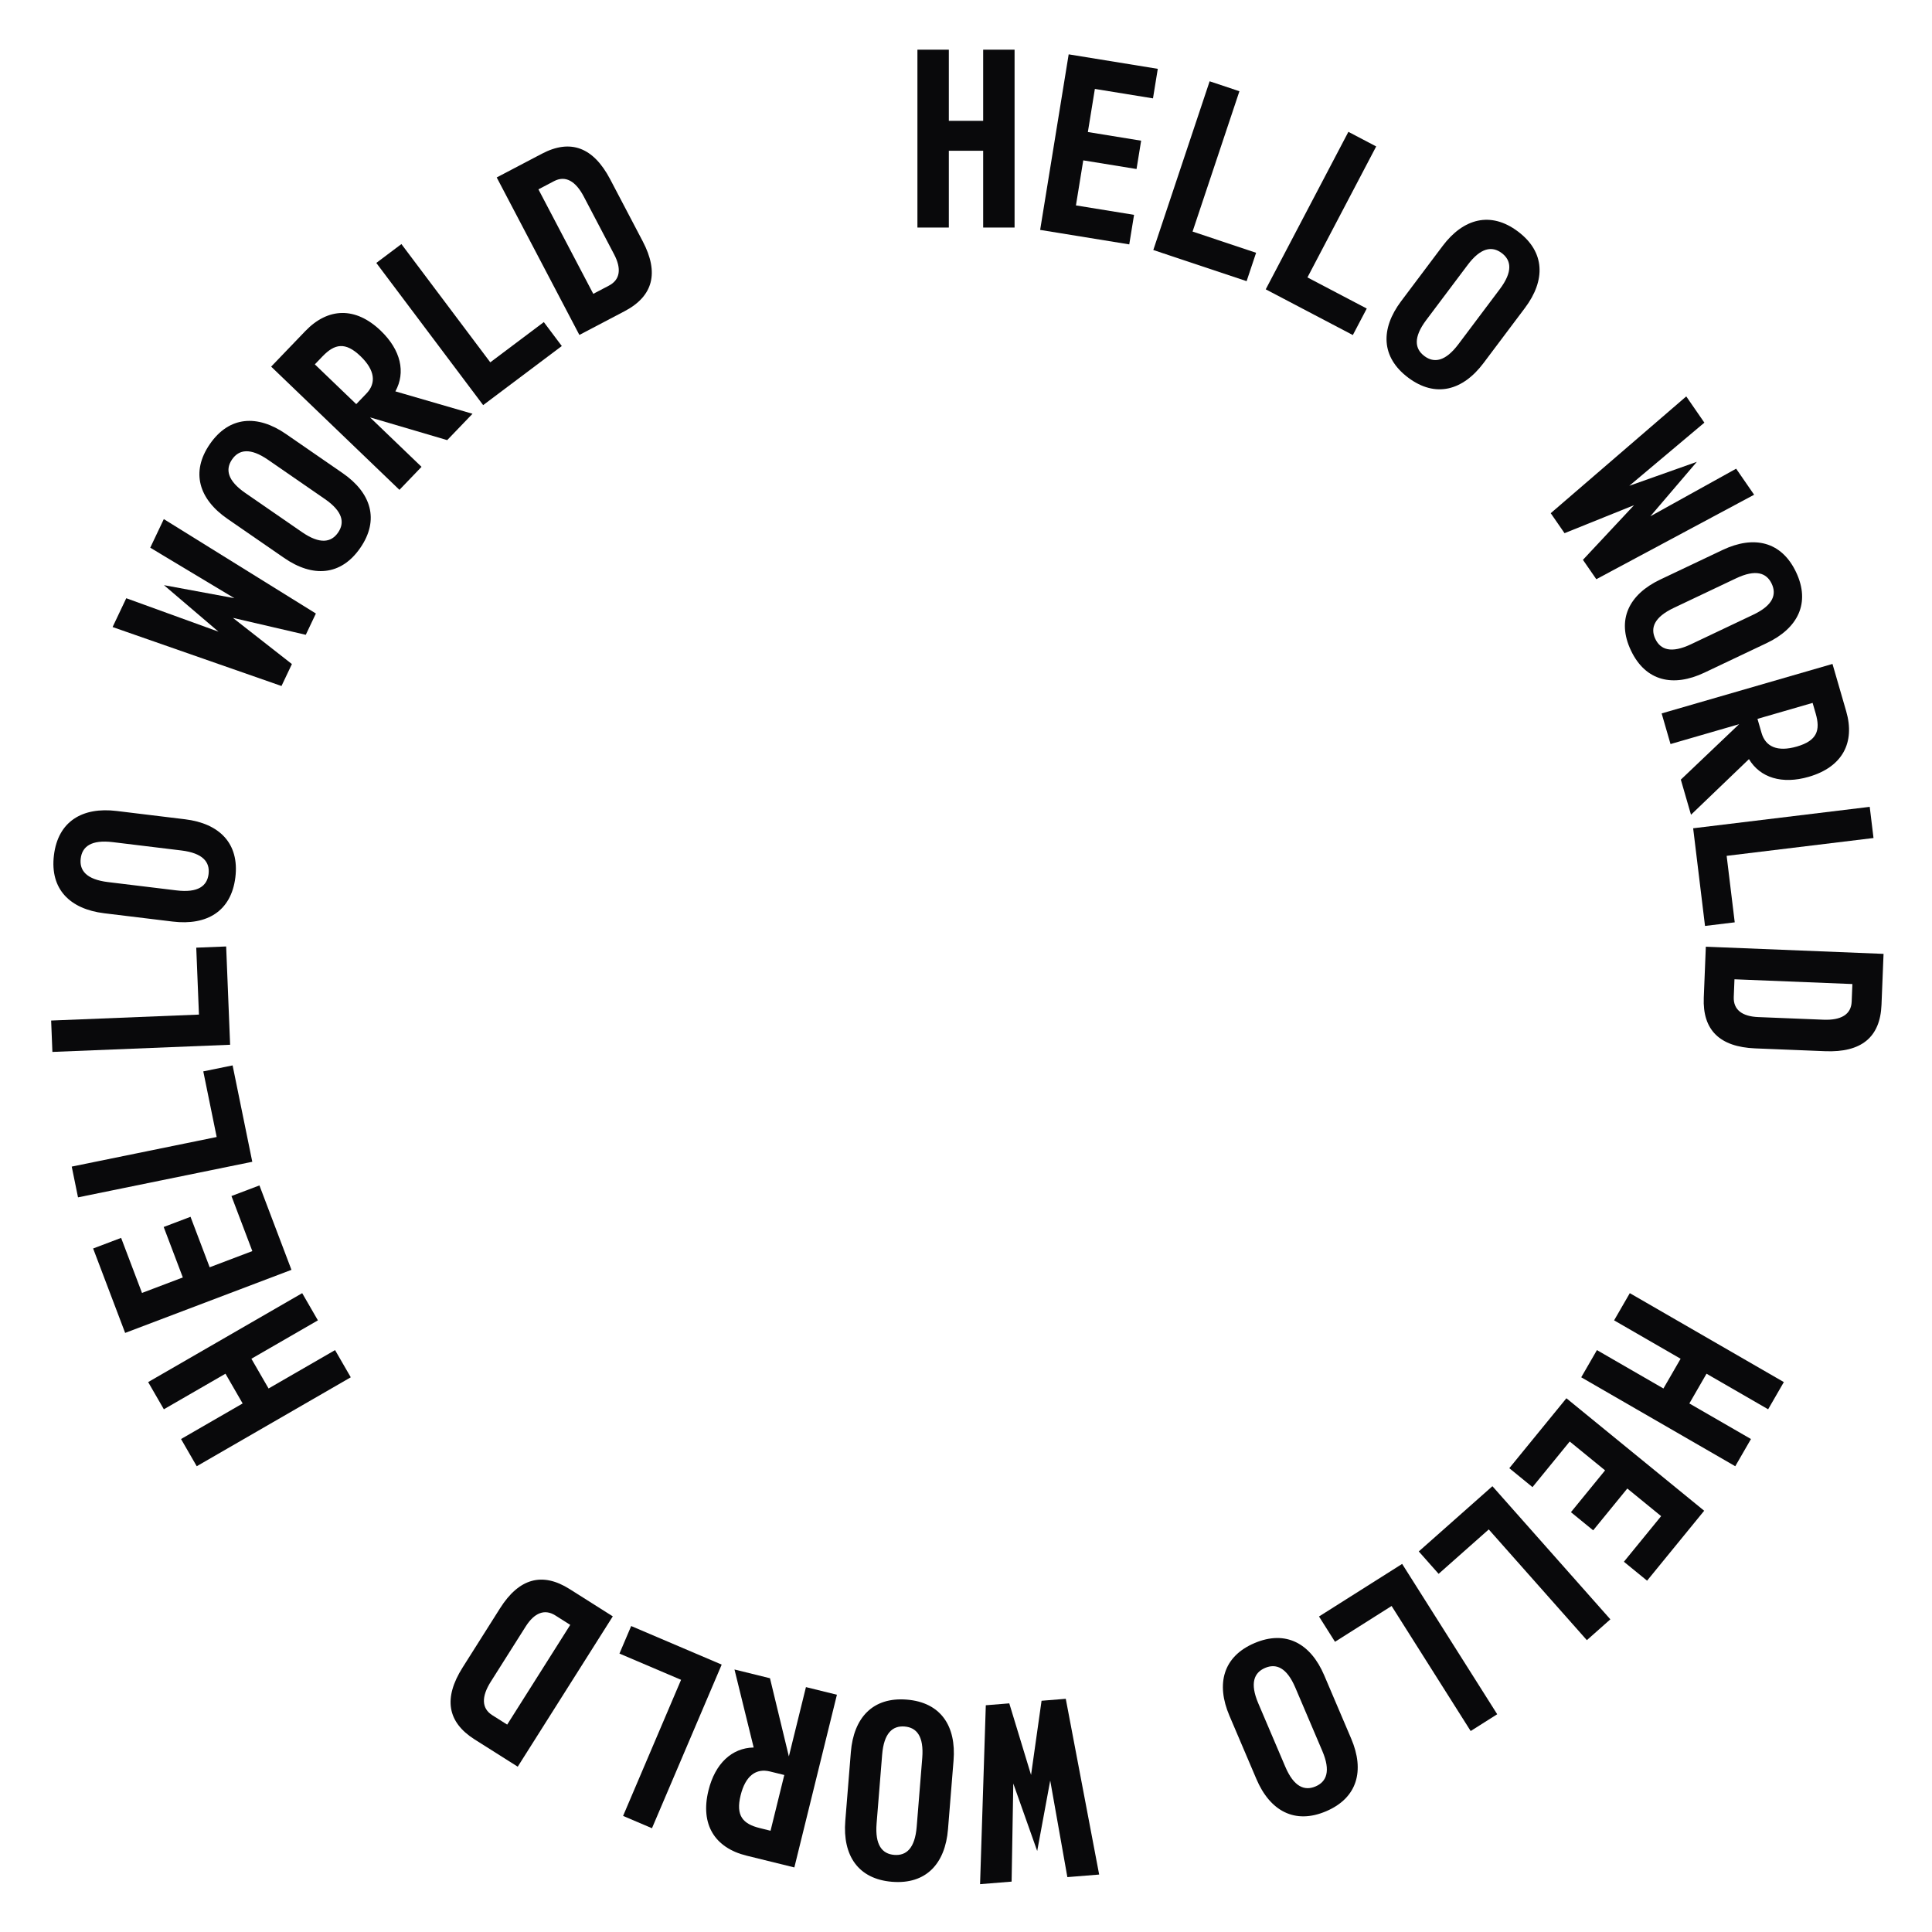 <svg version="1.1" xmlns="http://www.w3.org/2000/svg" xmlns:xlink="http://www.w3.org/1999/xlink" width="500" height="500" viewBox="0 0 500 500"><defs/><g><g><g><g><path fill="rgb(9,9,11)" stroke="none" paint-order="stroke fill markers" d=" M 262.571 12.857 L 254.444 12.857 L 254.444 31.27 L 245.556 31.27 L 245.556 12.857 L 237.429 12.857 L 237.429 58.889 L 245.556 58.889 L 245.556 39.016 L 254.444 39.016 L 254.444 58.889 L 262.571 58.889 Z" fill-opacity="1"/></g></g><g><g><path fill="rgb(9,9,11)" stroke="none" paint-order="stroke fill markers" d=" M 293.493 55.602 L 278.452 53.158 L 280.346 41.501 L 294.134 43.742 L 295.325 36.41 L 281.538 34.169 L 283.351 23.014 L 298.392 25.458 L 299.634 17.812 L 276.572 14.064 L 269.188 59.5 L 292.25 63.248 Z" fill-opacity="1"/></g></g><g><g><path fill="rgb(9,9,11)" stroke="none" paint-order="stroke fill markers" d=" M 325.077 65.418 L 308.636 59.929 L 320.759 23.614 L 313.051 21.04 L 298.474 64.703 L 322.624 72.765 Z" fill-opacity="1"/></g></g><g><g><path fill="rgb(9,9,11)" stroke="none" paint-order="stroke fill markers" d=" M 353.714 79.851 L 338.366 71.796 L 356.158 37.896 L 348.962 34.119 L 327.57 74.878 L 350.114 86.71 Z" fill-opacity="1"/></g></g><g><g><path fill="rgb(9,9,11)" stroke="none" paint-order="stroke fill markers" d=" M 368.623 92.142 C 366.136 90.273 365.719 87.339 369.114 82.822 L 379.832 68.559 C 383.227 64.041 386.16 63.625 388.648 65.494 C 391.135 67.363 391.551 70.296 388.156 74.814 L 377.438 89.077 C 374.044 93.594 371.11 94.011 368.623 92.142 Z M 364.427 97.725 C 371.482 103.027 378.557 101.116 383.935 93.959 L 394.653 79.696 C 400.031 72.539 399.899 65.212 392.843 59.91 C 385.788 54.608 378.713 56.519 373.335 63.676 L 362.617 77.939 C 357.239 85.096 357.372 92.423 364.427 97.725 Z" fill-opacity="1"/></g></g><g><g><path fill="rgb(9,9,11)" stroke="none" paint-order="stroke fill markers" d="" fill-opacity="1"/></g></g><g><g><path fill="rgb(9,9,11)" stroke="none" paint-order="stroke fill markers" d=" M 449.313 121.297 L 427.109 133.614 L 439.139 119.524 L 421.663 125.723 L 441.089 109.383 L 436.4 102.59 L 401.33 132.815 L 404.901 137.988 L 422.889 130.741 L 409.662 144.885 L 413.124 149.901 L 453.965 128.037 Z" fill-opacity="1"/></g></g><g><g><path fill="rgb(9,9,11)" stroke="none" paint-order="stroke fill markers" d=" M 428.396 165.35 C 427.062 162.539 428.057 159.748 433.162 157.326 L 449.281 149.677 C 454.386 147.255 457.177 148.25 458.511 151.06 C 459.844 153.871 458.85 156.662 453.744 159.085 L 437.626 166.733 C 432.52 169.156 429.729 168.161 428.396 165.35 Z M 422.086 168.344 C 425.869 176.318 433.022 177.913 441.11 174.076 L 457.228 166.427 C 465.316 162.589 468.604 156.04 464.82 148.066 C 461.037 140.093 453.885 138.497 445.797 142.335 L 429.678 149.984 C 421.59 153.821 418.302 160.371 422.086 168.344 Z" fill-opacity="1"/></g></g><g><g><path fill="rgb(9,9,11)" stroke="none" paint-order="stroke fill markers" d=" M 474.247 171.826 L 430.033 184.632 L 432.329 192.561 L 450.076 187.42 L 434.997 201.769 L 437.629 210.856 L 452.629 196.464 C 455.551 201.302 461.209 203.035 468.1 201.038 C 476.821 198.512 480.147 192.195 477.798 184.084 Z M 469.103 181.909 L 469.898 184.653 C 471.152 188.983 470.281 191.681 465.037 193.2 C 459.975 194.667 456.917 193.239 455.893 189.701 L 454.833 186.042 Z" fill-opacity="1"/></g></g><g><g><path fill="rgb(9,9,11)" stroke="none" paint-order="stroke fill markers" d=" M 448.946 238.699 L 446.856 221.492 L 484.863 216.877 L 483.883 208.81 L 438.187 214.358 L 441.256 239.633 Z" fill-opacity="1"/></g></g><g><g><path fill="rgb(9,9,11)" stroke="none" paint-order="stroke fill markers" d=" M 472.34 272.05 C 481.729 272.428 486.593 268.43 486.93 260.056 L 487.462 246.861 L 441.467 245.007 L 440.936 258.203 C 440.598 266.577 445.061 270.951 454.26 271.321 Z M 455.031 263.219 C 450.844 263.05 448.563 261.306 448.696 258.007 L 448.88 253.439 L 479.395 254.669 L 479.211 259.237 C 479.078 262.536 476.474 264.083 471.906 263.899 Z" fill-opacity="1"/></g></g><g><g><path fill="rgb(9,9,11)" stroke="none" paint-order="stroke fill markers" d="" fill-opacity="1"/></g></g><g><g><path fill="rgb(9,9,11)" stroke="none" paint-order="stroke fill markers" d="" fill-opacity="1"/></g></g><g><g><path fill="rgb(9,9,11)" stroke="none" paint-order="stroke fill markers" d=" M 449.086 379.459 L 453.15 372.42 L 437.204 363.214 L 441.648 355.516 L 457.594 364.722 L 461.657 357.684 L 421.793 334.668 L 417.729 341.707 L 434.94 351.643 L 430.495 359.341 L 413.285 349.405 L 409.221 356.443 Z" fill-opacity="1"/></g></g><g><g><path fill="rgb(9,9,11)" stroke="none" paint-order="stroke fill markers" d=" M 396.607 384.865 L 406.244 373.061 L 415.392 380.53 L 406.558 391.35 L 412.312 396.048 L 421.146 385.228 L 429.9 392.376 L 420.263 404.179 L 426.263 409.078 L 441.04 390.98 L 405.384 361.867 L 390.607 379.966 Z" fill-opacity="1"/></g></g><g><g><path fill="rgb(9,9,11)" stroke="none" paint-order="stroke fill markers" d=" M 372.314 407.309 L 385.288 395.815 L 410.677 424.473 L 416.76 419.083 L 386.235 384.628 L 367.178 401.511 Z" fill-opacity="1"/></g></g><g><g><path fill="rgb(9,9,11)" stroke="none" paint-order="stroke fill markers" d=" M 345.496 424.893 L 360.146 415.629 L 380.608 447.988 L 387.477 443.644 L 362.875 404.738 L 341.356 418.346 Z" fill-opacity="1"/></g></g><g><g><path fill="rgb(9,9,11)" stroke="none" paint-order="stroke fill markers" d=" M 327.398 431.659 C 330.26 430.44 333.009 431.546 335.224 436.745 L 342.217 453.159 C 344.432 458.357 343.326 461.106 340.463 462.325 C 337.601 463.545 334.852 462.439 332.637 457.24 L 325.644 440.826 C 323.429 435.628 324.536 432.879 327.398 431.659 Z M 324.66 425.234 C 316.541 428.693 314.659 435.776 318.168 444.012 L 325.161 460.425 C 328.67 468.661 335.082 472.21 343.201 468.751 C 351.32 465.291 353.203 458.209 349.694 449.973 L 342.7 433.559 C 339.191 425.323 332.779 421.775 324.66 425.234 Z" fill-opacity="1"/></g></g><g><g><path fill="rgb(9,9,11)" stroke="none" paint-order="stroke fill markers" d="" fill-opacity="1"/></g></g><g><g><path fill="rgb(9,9,11)" stroke="none" paint-order="stroke fill markers" d=" M 261.804 486.961 L 262.239 461.574 L 268.426 479.038 L 271.795 460.803 L 276.233 485.797 L 284.461 485.132 L 275.82 439.648 L 269.555 440.154 L 266.837 459.356 L 261.201 440.829 L 255.126 441.319 L 253.64 487.62 Z" fill-opacity="1"/></g></g><g><g><path fill="rgb(9,9,11)" stroke="none" paint-order="stroke fill markers" d=" M 234.111 446.82 C 237.212 447.07 239.132 449.327 238.677 454.96 L 237.242 472.743 C 236.787 478.376 234.53 480.296 231.429 480.045 C 228.328 479.795 226.408 477.538 226.863 471.905 L 228.298 454.122 C 228.753 448.49 231.01 446.57 234.111 446.82 Z M 234.673 439.859 C 225.876 439.148 220.918 444.545 220.198 453.468 L 218.762 471.251 C 218.042 480.175 222.07 486.297 230.867 487.007 C 239.664 487.717 244.622 482.321 245.342 473.397 L 246.778 455.614 C 247.498 446.69 243.47 440.569 234.673 439.859 Z" fill-opacity="1"/></g></g><g><g><path fill="rgb(9,9,11)" stroke="none" paint-order="stroke fill markers" d=" M 205.577 483.291 L 216.594 438.597 L 208.579 436.621 L 204.158 454.561 L 199.271 434.327 L 190.085 432.063 L 195.049 452.25 C 189.398 452.361 185.069 456.395 183.352 463.361 C 181.179 472.177 184.987 478.216 193.186 480.237 Z M 199.417 473.795 L 196.643 473.111 C 192.266 472.032 190.365 469.929 191.672 464.627 C 192.933 459.51 195.698 457.576 199.274 458.457 L 202.973 459.369 Z" fill-opacity="1"/></g></g><g><g><path fill="rgb(9,9,11)" stroke="none" paint-order="stroke fill markers" d=" M 160.314 427.942 L 176.26 434.736 L 161.254 469.958 L 168.73 473.144 L 186.773 430.796 L 163.35 420.816 Z" fill-opacity="1"/></g></g><g><g><path fill="rgb(9,9,11)" stroke="none" paint-order="stroke fill markers" d=" M 119.734 431.527 C 114.712 439.469 115.742 445.68 122.826 450.159 L 133.988 457.218 L 158.59 418.312 L 147.428 411.254 C 140.345 406.774 134.326 408.452 129.405 416.233 Z M 136.037 420.952 C 138.276 417.411 140.927 416.308 143.718 418.072 L 147.581 420.515 L 131.259 446.327 L 127.395 443.884 C 124.605 442.119 124.567 439.091 127.01 435.227 Z" fill-opacity="1"/></g></g><g><g><path fill="rgb(9,9,11)" stroke="none" paint-order="stroke fill markers" d="" fill-opacity="1"/></g></g><g><g><path fill="rgb(9,9,11)" stroke="none" paint-order="stroke fill markers" d="" fill-opacity="1"/></g></g><g><g><path fill="rgb(9,9,11)" stroke="none" paint-order="stroke fill markers" d=" M 38.343 357.684 L 42.406 364.722 L 58.352 355.516 L 62.796 363.214 L 46.85 372.42 L 50.914 379.459 L 90.779 356.443 L 86.715 349.405 L 69.505 359.341 L 65.06 351.643 L 82.271 341.707 L 78.207 334.668 Z" fill-opacity="1"/></g></g><g><g><path fill="rgb(9,9,11)" stroke="none" paint-order="stroke fill markers" d=" M 59.9 309.533 L 65.304 323.781 L 54.262 327.969 L 49.308 314.908 L 42.362 317.542 L 47.316 330.603 L 36.749 334.61 L 31.345 320.363 L 24.102 323.109 L 32.388 344.956 L 75.428 328.633 L 67.143 306.786 Z" fill-opacity="1"/></g></g><g><g><path fill="rgb(9,9,11)" stroke="none" paint-order="stroke fill markers" d=" M 52.609 277.273 L 56.076 294.256 L 18.564 301.914 L 20.19 309.876 L 65.291 300.669 L 60.198 275.723 Z" fill-opacity="1"/></g></g><g><g><path fill="rgb(9,9,11)" stroke="none" paint-order="stroke fill markers" d=" M 50.79 245.256 L 51.488 262.575 L 13.234 264.117 L 13.561 272.237 L 59.555 270.383 L 58.53 244.944 Z" fill-opacity="1"/></g></g><g><g><path fill="rgb(9,9,11)" stroke="none" paint-order="stroke fill markers" d=" M 53.979 226.199 C 53.604 229.287 51.272 231.115 45.662 230.433 L 27.951 228.283 C 22.341 227.602 20.514 225.269 20.889 222.181 C 21.264 219.092 23.597 217.265 29.206 217.946 L 46.917 220.097 C 52.527 220.778 54.354 223.11 53.979 226.199 Z M 60.913 227.041 C 61.976 218.28 56.784 213.108 47.897 212.029 L 30.186 209.878 C 21.299 208.799 15.02 212.578 13.956 221.339 C 12.892 230.1 18.084 235.272 26.971 236.351 L 44.683 238.501 C 53.57 239.58 59.849 235.802 60.913 227.041 Z" fill-opacity="1"/></g></g><g><g><path fill="rgb(9,9,11)" stroke="none" paint-order="stroke fill markers" d="" fill-opacity="1"/></g></g><g><g><path fill="rgb(9,9,11)" stroke="none" paint-order="stroke fill markers" d=" M 38.883 141.742 L 60.652 154.812 L 42.434 151.439 L 56.542 163.474 L 32.677 154.821 L 29.139 162.278 L 72.85 177.537 L 75.544 171.858 L 60.274 159.904 L 79.137 164.286 L 81.75 158.779 L 42.395 134.342 Z" fill-opacity="1"/></g></g><g><g><path fill="rgb(9,9,11)" stroke="none" paint-order="stroke fill markers" d=" M 87.493 137.83 C 85.726 140.39 82.811 140.924 78.161 137.714 L 63.478 127.579 C 58.827 124.369 58.293 121.455 60.061 118.894 C 61.828 116.334 64.742 115.8 69.393 119.01 L 84.076 129.145 C 88.727 132.355 89.261 135.269 87.493 137.83 Z M 93.241 141.797 C 98.255 134.534 96.06 127.542 88.693 122.456 L 74.01 112.321 C 66.642 107.236 59.326 107.664 54.313 114.927 C 49.299 122.19 51.494 129.182 58.861 134.268 L 73.544 144.403 C 80.912 149.488 88.228 149.06 93.241 141.797 Z" fill-opacity="1"/></g></g><g><g><path fill="rgb(9,9,11)" stroke="none" paint-order="stroke fill markers" d=" M 70.175 94.883 L 103.374 126.771 L 109.091 120.818 L 95.766 108.019 L 115.733 113.904 L 122.286 107.081 L 102.322 101.286 C 105.051 96.336 103.722 90.571 98.548 85.601 C 92 79.311 84.866 79.589 79.016 85.68 Z M 81.48 94.297 L 83.459 92.236 C 86.582 88.985 89.354 88.39 93.292 92.173 C 97.092 95.823 97.385 99.185 94.834 101.841 L 92.195 104.588 Z" fill-opacity="1"/></g></g><g><g><path fill="rgb(9,9,11)" stroke="none" paint-order="stroke fill markers" d=" M 140.741 83.358 L 126.884 93.771 L 103.884 63.164 L 97.387 68.046 L 125.04 104.846 L 145.394 89.551 Z" fill-opacity="1"/></g></g><g><g><path fill="rgb(9,9,11)" stroke="none" paint-order="stroke fill markers" d=" M 157.926 46.423 C 153.559 38.102 147.665 35.89 140.244 39.784 L 128.55 45.922 L 149.942 86.681 L 161.636 80.543 C 169.057 76.649 170.613 70.597 166.335 62.445 Z M 158.932 65.829 C 160.88 69.539 160.51 72.386 157.586 73.921 L 153.539 76.045 L 139.346 49.004 L 143.394 46.879 C 146.317 45.345 148.959 46.826 151.084 50.874 Z" fill-opacity="1"/></g></g><g><g><path fill="rgb(9,9,11)" stroke="none" paint-order="stroke fill markers" d="" fill-opacity="1"/></g></g><g><g><path fill="rgb(9,9,11)" stroke="none" paint-order="stroke fill markers" d="" fill-opacity="1"/></g></g></g></g></svg>